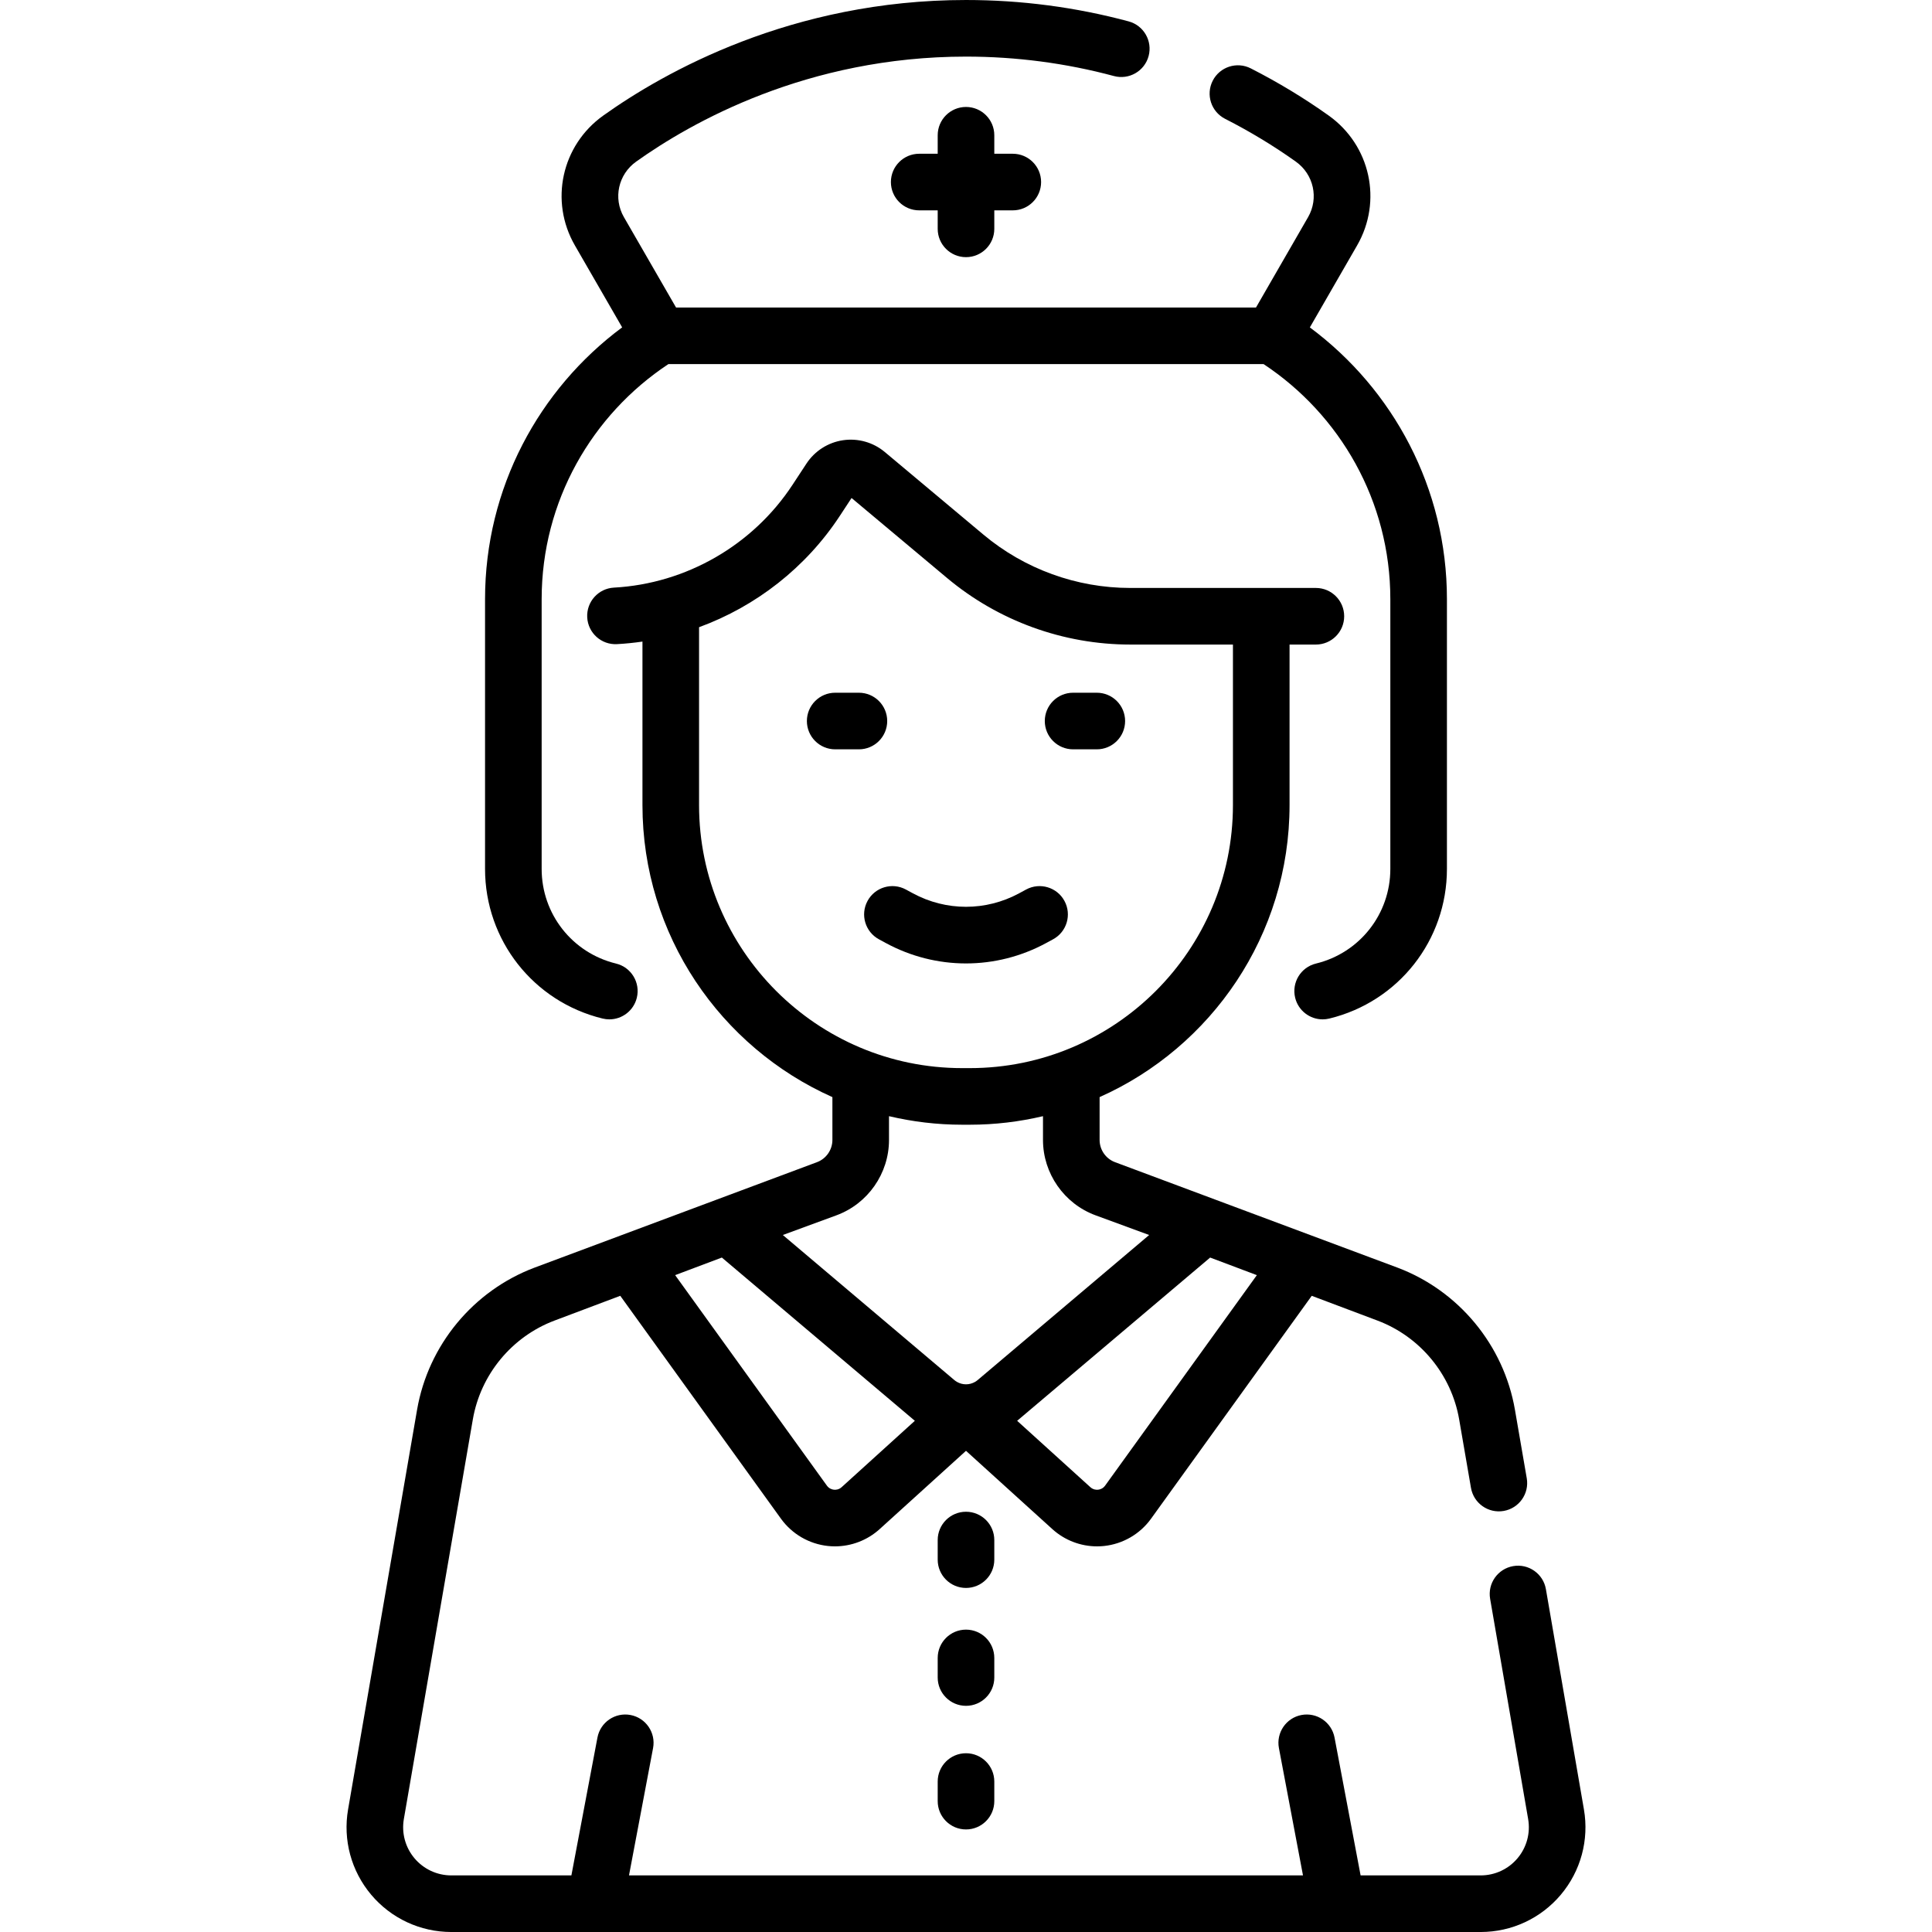 <svg id="Capa_1" enable-background="new 0 0 512 512" height="512" viewBox="0 0 512 512" width="512" xmlns="http://www.w3.org/2000/svg"><g><g><path d="m419.756 479.512-10.075-58.362c-.704-4.082-4.581-6.823-8.667-6.115-4.082.705-6.819 4.584-6.115 8.667l10.075 58.362c.642 3.719-.384 7.508-2.815 10.395-2.431 2.886-5.99 4.542-9.764 4.542h-31.821l-6.907-36.532c-.77-4.07-4.694-6.745-8.763-5.977-4.07.77-6.746 4.693-5.977 8.763l6.38 33.745h-178.616l6.38-33.745c.77-4.07-1.906-7.994-5.977-8.763s-7.993 1.907-8.763 5.977l-6.906 36.531h-31.821c-3.774 0-7.333-1.656-9.764-4.542-2.431-2.887-3.458-6.675-2.815-10.395l18.284-105.917c2.054-11.895 10.347-21.927 21.643-26.182l17.425-6.563 42.59 59.078c2.932 4.066 7.473 6.699 12.458 7.224.615.064 1.229.097 1.84.097 4.355 0 8.592-1.617 11.849-4.57l22.886-20.748 22.886 20.75c3.256 2.953 7.493 4.57 11.849 4.57.612 0 1.226-.032 1.84-.097 4.985-.525 9.526-3.158 12.458-7.225l42.59-59.077 17.425 6.563c11.296 4.254 19.589 14.287 21.643 26.182l3.133 18.152c.704 4.082 4.584 6.822 8.667 6.115 4.082-.705 6.819-4.584 6.115-8.667l-3.133-18.152c-2.955-17.113-14.886-31.546-31.137-37.667l-74.814-27.933c-2.462-.904-4.116-3.274-4.116-5.897v-11.355c29.626-13.212 50.338-42.924 50.338-77.402v-42.53h6.976c4.142 0 7.5-3.358 7.5-7.5s-3.358-7.5-7.5-7.5h-49.21c-14.198 0-28.012-5.021-38.897-14.137l-26.128-21.884c-3.071-2.572-7.105-3.711-11.069-3.129-3.963.584-7.497 2.839-9.695 6.188l-3.7 5.634c-10.513 16.01-28.204 26.192-47.324 27.238-4.136.226-7.305 3.762-7.079 7.898s3.769 7.314 7.898 7.079c2.265-.124 4.514-.352 6.741-.677v43.321c0 34.477 20.713 64.19 50.338 77.402v11.355c0 2.623-1.654 4.993-4.116 5.897l-74.814 27.933c-16.251 6.121-28.183 20.554-31.137 37.667l-18.284 105.915c-1.396 8.089.835 16.33 6.123 22.609 5.288 6.278 13.029 9.879 21.237 9.879h272.791c8.208 0 15.949-3.601 21.237-9.879 5.288-6.279 7.52-14.52 6.124-22.609zm-196.717-85.393c-.759.688-1.607.715-2.044.667-.438-.046-1.261-.247-1.86-1.078l-40.215-55.783 12.376-4.661 51.147 43.261zm69.826-.411c-.599.832-1.422 1.033-1.86 1.079-.438.047-1.285.02-2.044-.667l-19.405-17.594 51.147-43.261 12.376 4.661zm-107.608-180.366v-47.124c15.103-5.528 28.309-15.804 37.302-29.501l3.113-4.741 25.309 21.198c13.581 11.374 30.815 17.638 48.529 17.638h27.233v42.53c0 38.444-31.276 69.72-69.72 69.72h-2.047c-38.443 0-69.719-31.276-69.719-69.72zm36.394 108.734c8.341-3.063 13.944-11.092 13.944-19.977v-6.3c6.229 1.464 12.712 2.263 19.381 2.263h2.047c6.669 0 13.152-.799 19.381-2.263v6.3c0 8.885 5.604 16.914 13.944 19.977l14.192 5.213-45.44 38.434c-.219.185-.451.346-.691.486-.728.422-1.559.649-2.409.649s-1.681-.227-2.408-.648c-.241-.14-.473-.302-.693-.487l-45.44-38.434z"/><path d="m159.706 269.927c.596.145 1.192.214 1.779.214 3.379 0 6.447-2.3 7.282-5.729.979-4.025-1.49-8.082-5.515-9.061-11.604-2.823-19.708-13.135-19.708-25.077v-48.171-23.315c0-26 13.37-48.922 33.585-62.295h157.74c20.216 13.372 33.585 36.295 33.585 62.295v23.315 48.171c0 11.942-8.104 22.254-19.708 25.077-4.024.979-6.494 5.036-5.515 9.061.834 3.429 3.902 5.729 7.282 5.729.586 0 1.183-.07 1.779-.214 18.348-4.463 31.162-20.769 31.162-39.652v-48.171-23.315c0-29.476-14.302-55.668-36.326-72.021l12.528-21.737c6.761-11.73 3.524-26.521-7.529-34.404-6.451-4.601-13.401-8.809-20.657-12.506-3.69-1.88-8.208-.414-10.088 3.277s-.413 8.207 3.277 10.088c6.598 3.362 12.909 7.182 18.758 11.353 4.733 3.376 6.127 9.697 3.243 14.702l-13.806 23.953h-153.692l-13.817-23.953c-2.888-5.006-1.495-11.328 3.24-14.705 14.578-10.396 45.318-27.836 87.415-27.836 13.302 0 26.492 1.733 39.204 5.15 3.999 1.075 8.115-1.295 9.19-5.295 1.076-4-1.295-8.115-5.295-9.19-13.982-3.759-28.483-5.665-43.099-5.665-46.274 0-80.087 19.187-96.124 30.623-11.058 7.886-14.292 22.68-7.524 34.413l12.528 21.718c-22.031 16.352-36.336 42.553-36.336 72.035v23.315 48.171c0 18.883 12.814 35.188 31.162 39.652z"/><path d="m235.119 191.08c0-4.142-3.358-7.5-7.5-7.5h-6.286c-4.142 0-7.5 3.358-7.5 7.5s3.358 7.5 7.5 7.5h6.286c4.142 0 7.5-3.358 7.5-7.5z"/><path d="m284.381 198.58h6.285c4.142 0 7.5-3.358 7.5-7.5s-3.358-7.5-7.5-7.5h-6.285c-4.142 0-7.5 3.358-7.5 7.5s3.358 7.5 7.5 7.5z"/><path d="m256 68.149c4.142 0 7.5-3.358 7.5-7.5v-4.902h4.902c4.142 0 7.5-3.358 7.5-7.5s-3.358-7.5-7.5-7.5h-4.902v-4.902c0-4.142-3.358-7.5-7.5-7.5s-7.5 3.358-7.5 7.5v4.902h-4.902c-4.142 0-7.5 3.358-7.5 7.5s3.358 7.5 7.5 7.5h4.902v4.902c0 4.142 3.358 7.5 7.5 7.5z"/><path d="m263.5 408.128c0-4.142-3.358-7.5-7.5-7.5s-7.5 3.358-7.5 7.5v5.194c0 4.142 3.358 7.5 7.5 7.5s7.5-3.358 7.5-7.5z"/><path d="m263.5 439.37c0-4.142-3.358-7.5-7.5-7.5s-7.5 3.358-7.5 7.5v5.194c0 4.142 3.358 7.5 7.5 7.5s7.5-3.358 7.5-7.5z"/><path d="m256 464.627c-4.142 0-7.5 3.358-7.5 7.5v5.194c0 4.142 3.358 7.5 7.5 7.5s7.5-3.358 7.5-7.5v-5.194c0-4.142-3.358-7.5-7.5-7.5z"/><path d="m277.235 249.918 1.835-.994c3.643-1.973 4.996-6.524 3.023-10.167s-6.525-4.996-10.167-3.023l-1.835.994c-8.823 4.778-19.358 4.778-28.183 0l-1.835-.994c-3.644-1.974-8.194-.62-10.167 3.023-1.973 3.642-.62 8.194 3.023 10.167l1.835.995c6.648 3.6 13.942 5.4 21.235 5.4 7.294 0 14.588-1.8 21.236-5.401z"/></g></g></svg>